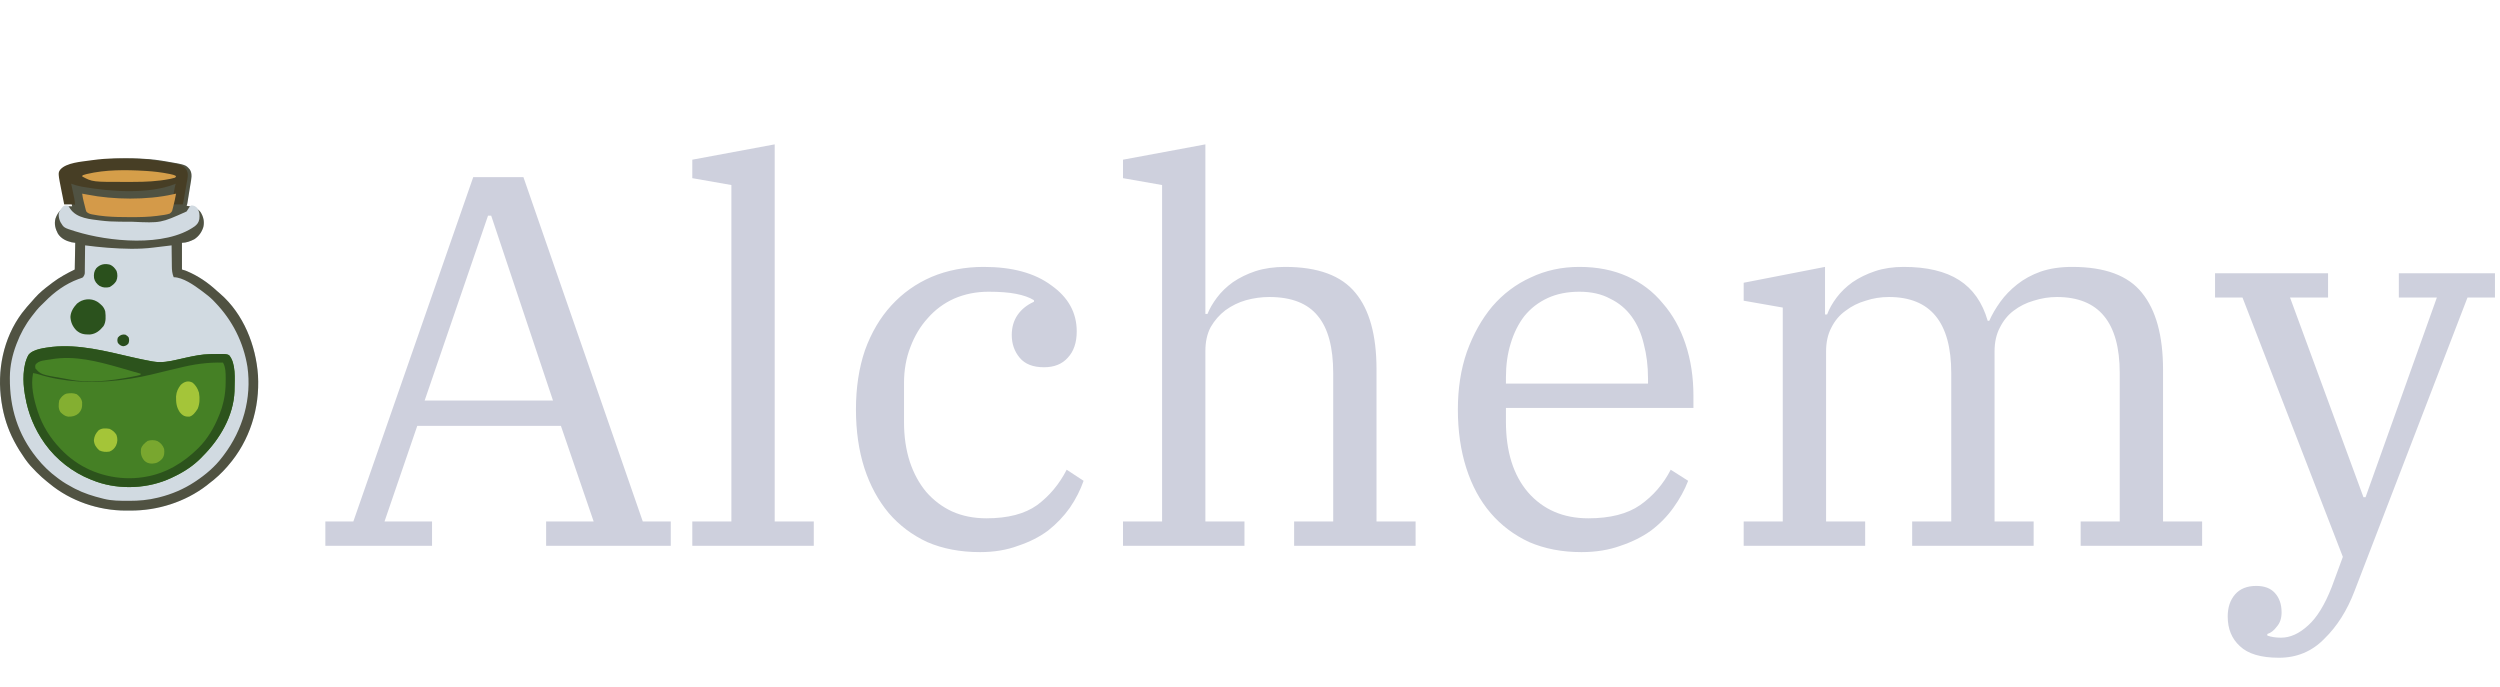 <svg width="142" height="39" viewBox="0 0 142 39" fill="none" xmlns="http://www.w3.org/2000/svg">
<path d="M18.48 29.62H20.07L26.88 10.06H29.73L36.51 29.62H38.1V31H31.02V29.62H33.72L31.86 24.19H23.7L21.84 29.62H24.54V31H18.48V29.62ZM24.12 22.75H31.41L27.9 12.25H27.72L24.12 22.75ZM39.323 29.62H41.543V10.51L39.323 10.12V9.07L44.003 8.2V29.62H46.223V31H39.323V29.62ZM55.668 31.36C54.548 31.36 53.548 31.17 52.668 30.79C51.808 30.39 51.078 29.84 50.478 29.14C49.878 28.42 49.418 27.57 49.098 26.59C48.778 25.59 48.618 24.48 48.618 23.26C48.618 22.02 48.788 20.9 49.128 19.9C49.488 18.9 49.988 18.05 50.628 17.35C51.268 16.65 52.028 16.11 52.908 15.73C53.808 15.35 54.798 15.16 55.878 15.16C57.498 15.16 58.778 15.51 59.718 16.21C60.678 16.89 61.158 17.76 61.158 18.82C61.158 19.46 60.988 19.96 60.648 20.32C60.328 20.68 59.878 20.86 59.298 20.86C58.678 20.86 58.218 20.68 57.918 20.32C57.618 19.96 57.468 19.53 57.468 19.03C57.468 18.59 57.578 18.21 57.798 17.89C58.018 17.57 58.328 17.32 58.728 17.14V17.05C58.468 16.89 58.128 16.77 57.708 16.69C57.308 16.61 56.788 16.57 56.148 16.57C55.448 16.57 54.798 16.7 54.198 16.96C53.618 17.22 53.118 17.59 52.698 18.07C52.278 18.53 51.948 19.08 51.708 19.72C51.468 20.34 51.348 21.02 51.348 21.76V23.98C51.348 24.8 51.458 25.55 51.678 26.23C51.898 26.89 52.208 27.46 52.608 27.94C53.028 28.42 53.518 28.79 54.078 29.05C54.658 29.31 55.308 29.44 56.028 29.44C57.248 29.44 58.208 29.19 58.908 28.69C59.608 28.17 60.168 27.5 60.588 26.68L61.548 27.31C61.368 27.83 61.108 28.34 60.768 28.84C60.428 29.32 60.018 29.75 59.538 30.13C59.058 30.49 58.488 30.78 57.828 31C57.188 31.24 56.468 31.36 55.668 31.36ZM63.786 29.62H66.006V10.51L63.786 10.12V9.07L68.466 8.2V17.83H68.586C68.706 17.53 68.886 17.22 69.126 16.9C69.366 16.58 69.666 16.29 70.026 16.03C70.406 15.77 70.836 15.56 71.316 15.4C71.816 15.24 72.376 15.16 72.996 15.16C74.856 15.16 76.186 15.65 76.986 16.63C77.786 17.59 78.186 19.04 78.186 20.98V29.62H80.406V31H73.506V29.62H75.726V21.19C75.726 19.73 75.436 18.65 74.856 17.95C74.276 17.23 73.356 16.87 72.096 16.87C71.656 16.87 71.216 16.93 70.776 17.05C70.356 17.17 69.966 17.36 69.606 17.62C69.266 17.88 68.986 18.2 68.766 18.58C68.566 18.96 68.466 19.41 68.466 19.93V29.62H70.686V31H63.786V29.62ZM89.827 31.36C88.727 31.36 87.737 31.17 86.857 30.79C85.997 30.39 85.267 29.84 84.667 29.14C84.067 28.44 83.607 27.59 83.287 26.59C82.967 25.59 82.807 24.48 82.807 23.26C82.807 22.06 82.977 20.97 83.317 19.99C83.677 18.99 84.157 18.13 84.757 17.41C85.377 16.69 86.107 16.14 86.947 15.76C87.787 15.36 88.707 15.16 89.707 15.16C90.727 15.16 91.637 15.34 92.437 15.7C93.237 16.06 93.907 16.57 94.447 17.23C95.007 17.87 95.437 18.64 95.737 19.54C96.037 20.44 96.187 21.42 96.187 22.48V23.17H85.537V23.95C85.537 25.65 85.957 26.99 86.797 27.97C87.657 28.95 88.797 29.44 90.217 29.44C91.457 29.44 92.437 29.19 93.157 28.69C93.897 28.17 94.477 27.5 94.897 26.68L95.887 27.31C95.687 27.83 95.407 28.34 95.047 28.84C94.707 29.32 94.287 29.75 93.787 30.13C93.287 30.49 92.707 30.78 92.047 31C91.387 31.24 90.647 31.36 89.827 31.36ZM85.537 21.79H93.607V21.49C93.607 20.79 93.527 20.14 93.367 19.54C93.227 18.94 92.997 18.42 92.677 17.98C92.357 17.54 91.947 17.2 91.447 16.96C90.967 16.7 90.387 16.57 89.707 16.57C89.027 16.57 88.427 16.69 87.907 16.93C87.387 17.17 86.947 17.51 86.587 17.95C86.247 18.39 85.987 18.91 85.807 19.51C85.627 20.09 85.537 20.73 85.537 21.43V21.79ZM99.041 29.62H101.261V17.47L99.041 17.08V16.06L103.661 15.16V17.86H103.781C103.901 17.54 104.081 17.22 104.321 16.9C104.561 16.58 104.861 16.29 105.221 16.03C105.601 15.77 106.031 15.56 106.511 15.4C106.991 15.24 107.531 15.16 108.131 15.16C109.451 15.16 110.501 15.41 111.281 15.91C112.061 16.41 112.601 17.18 112.901 18.22H112.991C113.151 17.86 113.361 17.5 113.621 17.14C113.881 16.78 114.201 16.45 114.581 16.15C114.961 15.85 115.401 15.61 115.901 15.43C116.421 15.25 117.021 15.16 117.701 15.16C119.561 15.16 120.881 15.65 121.661 16.63C122.461 17.61 122.861 19.07 122.861 21.01V29.62H125.081V31H118.181V29.62H120.401V21.19C120.401 18.31 119.211 16.87 116.831 16.87C116.391 16.87 115.951 16.94 115.511 17.08C115.091 17.2 114.711 17.39 114.371 17.65C114.051 17.89 113.791 18.21 113.591 18.61C113.391 18.99 113.291 19.44 113.291 19.96V29.62H115.511V31H108.611V29.62H110.831V21.19C110.831 18.31 109.651 16.87 107.291 16.87C106.831 16.87 106.391 16.94 105.971 17.08C105.551 17.2 105.171 17.39 104.831 17.65C104.491 17.89 104.221 18.21 104.021 18.61C103.821 18.99 103.721 19.44 103.721 19.96V29.62H105.941V31H99.041V29.62ZM129.444 37.36C128.424 37.36 127.684 37.14 127.224 36.7C126.764 36.28 126.534 35.72 126.534 35.02C126.534 34.5 126.674 34.08 126.954 33.76C127.234 33.44 127.634 33.28 128.154 33.28C128.614 33.28 128.964 33.41 129.204 33.67C129.464 33.95 129.594 34.32 129.594 34.78C129.594 35.12 129.504 35.39 129.324 35.59C129.164 35.81 128.984 35.95 128.784 36.01V36.1C129.004 36.18 129.264 36.22 129.564 36.22C130.084 36.22 130.594 35.99 131.094 35.53C131.594 35.09 132.044 34.36 132.444 33.34L133.074 31.63L127.374 16.9H125.814V15.52H132.234V16.9H130.074L134.244 28.24H134.364L138.414 16.9H136.254V15.52H141.714V16.9H140.154L133.734 33.58C133.314 34.68 132.744 35.58 132.024 36.28C131.324 37 130.464 37.36 129.444 37.36Z" fill="#CED0DD"/>
<path d="M7.151 9C7.251 9.001 7.351 9 7.45 9C8.078 9 8.698 9.041 9.317 9.148C9.339 9.152 9.361 9.156 9.385 9.16C10.544 9.357 10.544 9.357 10.778 9.626C10.946 9.868 10.86 10.198 10.815 10.473C10.809 10.505 10.804 10.537 10.799 10.571C10.788 10.638 10.777 10.706 10.766 10.774C10.749 10.877 10.732 10.981 10.716 11.085C10.705 11.15 10.695 11.216 10.684 11.282C10.677 11.329 10.677 11.329 10.669 11.376C10.664 11.405 10.659 11.434 10.655 11.463C10.648 11.501 10.648 11.501 10.642 11.539C10.63 11.604 10.63 11.604 10.6 11.691C10.633 11.695 10.633 11.695 10.667 11.699C10.952 11.738 11.205 11.809 11.387 12.043C11.556 12.306 11.619 12.583 11.551 12.89C11.461 13.184 11.298 13.413 11.041 13.587C10.817 13.699 10.588 13.791 10.335 13.791C10.335 14.292 10.335 14.793 10.335 15.308C10.466 15.352 10.466 15.352 10.6 15.396C11.245 15.664 11.817 16.055 12.326 16.528C12.386 16.584 12.448 16.636 12.511 16.688C13.832 17.835 14.537 19.622 14.654 21.324C14.76 23.186 14.189 25.032 12.954 26.45C12.938 26.469 12.921 26.488 12.905 26.508C12.591 26.868 12.249 27.186 11.865 27.471C11.823 27.505 11.781 27.539 11.739 27.573C10.516 28.512 8.946 29.009 7.407 28.999C7.32 28.999 7.232 28.999 7.145 29C5.602 29.002 4.004 28.46 2.816 27.472C2.769 27.433 2.72 27.394 2.672 27.356C2.468 27.194 2.281 27.022 2.097 26.839C2.083 26.825 2.069 26.811 2.054 26.796C1.834 26.577 1.628 26.355 1.45 26.1C1.436 26.08 1.421 26.061 1.407 26.04C1.196 25.74 1.003 25.433 0.832 25.109C0.82 25.087 0.809 25.065 0.797 25.043C0.442 24.37 0.212 23.641 0.096 22.892C0.092 22.862 0.087 22.831 0.082 22.8C-0.18 21.061 0.18 19.217 1.244 17.788C1.429 17.546 1.626 17.315 1.833 17.092C1.886 17.035 1.936 16.976 1.987 16.916C2.238 16.632 2.536 16.392 2.839 16.165C2.891 16.125 2.942 16.086 2.994 16.046C3.382 15.751 3.808 15.525 4.245 15.308C4.255 14.808 4.264 14.307 4.274 13.791C4.206 13.782 4.138 13.772 4.068 13.762C3.753 13.688 3.467 13.548 3.289 13.27C3.146 13.002 3.071 12.723 3.149 12.423C3.252 12.124 3.409 11.909 3.697 11.768C3.791 11.724 3.868 11.718 3.97 11.719C3.994 11.72 4.018 11.72 4.043 11.72C4.061 11.72 4.079 11.72 4.098 11.721C4.088 11.665 4.088 11.665 4.077 11.609C4.051 11.47 4.026 11.332 4 11.193C3.989 11.133 3.978 11.074 3.967 11.014C3.753 9.854 3.753 9.854 3.892 9.65C4.224 9.252 5.03 9.194 5.512 9.119C5.541 9.115 5.57 9.11 5.6 9.105C5.697 9.091 5.795 9.078 5.893 9.066C5.913 9.064 5.933 9.061 5.954 9.058C6.353 9.009 6.749 8.999 7.151 9Z" fill="#D1DAE1"/>
<path d="M7.469 20.282C7.848 20.369 8.227 20.452 8.61 20.52C8.636 20.524 8.662 20.529 8.689 20.534C9.188 20.618 9.619 20.531 10.105 20.419C10.229 20.39 10.353 20.363 10.477 20.335C10.508 20.328 10.538 20.321 10.569 20.314C11.013 20.217 11.471 20.122 11.927 20.114C11.957 20.113 11.986 20.113 12.017 20.112C12.122 20.11 12.227 20.109 12.333 20.108C12.384 20.108 12.384 20.108 12.436 20.107C12.853 20.107 12.853 20.107 13.008 20.171C13.412 20.633 13.329 21.539 13.322 22.098C13.322 22.135 13.321 22.172 13.321 22.209C13.271 23.623 12.479 24.952 11.5 25.925C11.477 25.949 11.455 25.972 11.432 25.997C10.964 26.477 10.4 26.835 9.792 27.116C9.774 27.125 9.756 27.133 9.738 27.142C8.441 27.756 6.833 27.834 5.479 27.36C5.389 27.328 5.299 27.293 5.21 27.258C5.19 27.25 5.17 27.242 5.15 27.234C4.131 26.828 3.201 26.107 2.563 25.217C2.551 25.2 2.54 25.183 2.527 25.166C1.97 24.381 1.593 23.478 1.435 22.527C1.426 22.474 1.416 22.42 1.406 22.366C1.293 21.701 1.277 20.766 1.618 20.159C1.881 19.815 2.588 19.754 2.99 19.7C4.501 19.548 6.01 19.946 7.469 20.282Z" fill="#458025"/>
<path d="M7.151 9C7.251 9.001 7.351 9 7.45 9C8.078 9 8.698 9.041 9.317 9.148C9.339 9.152 9.361 9.156 9.385 9.16C10.544 9.357 10.544 9.357 10.778 9.626C10.946 9.868 10.86 10.198 10.815 10.473C10.809 10.505 10.804 10.537 10.799 10.571C10.788 10.638 10.777 10.706 10.766 10.774C10.749 10.877 10.732 10.981 10.716 11.085C10.705 11.15 10.695 11.216 10.684 11.282C10.677 11.329 10.677 11.329 10.669 11.376C10.664 11.405 10.659 11.434 10.655 11.463C10.648 11.501 10.648 11.501 10.642 11.539C10.63 11.604 10.63 11.604 10.6 11.691C10.633 11.695 10.633 11.695 10.667 11.699C10.952 11.738 11.205 11.809 11.387 12.043C11.556 12.306 11.619 12.583 11.551 12.89C11.461 13.184 11.298 13.413 11.041 13.587C10.817 13.699 10.588 13.791 10.335 13.791C10.335 14.292 10.335 14.793 10.335 15.308C10.466 15.352 10.466 15.352 10.6 15.396C11.245 15.664 11.817 16.055 12.326 16.528C12.386 16.584 12.448 16.636 12.511 16.688C13.832 17.835 14.537 19.622 14.654 21.324C14.76 23.186 14.189 25.032 12.954 26.45C12.938 26.469 12.921 26.488 12.905 26.508C12.591 26.868 12.249 27.186 11.865 27.471C11.823 27.505 11.781 27.539 11.739 27.573C10.516 28.512 8.946 29.009 7.407 28.999C7.32 28.999 7.232 28.999 7.145 29C5.602 29.002 4.004 28.46 2.816 27.472C2.769 27.433 2.72 27.394 2.672 27.356C2.468 27.194 2.281 27.022 2.097 26.839C2.083 26.825 2.069 26.811 2.054 26.796C1.834 26.577 1.628 26.355 1.45 26.1C1.436 26.08 1.421 26.061 1.407 26.04C1.196 25.74 1.003 25.433 0.832 25.109C0.82 25.087 0.809 25.065 0.797 25.043C0.442 24.37 0.212 23.641 0.096 22.892C0.092 22.862 0.087 22.831 0.082 22.8C-0.18 21.061 0.18 19.217 1.244 17.788C1.429 17.546 1.626 17.315 1.833 17.092C1.886 17.035 1.936 16.976 1.987 16.916C2.238 16.632 2.536 16.392 2.839 16.165C2.891 16.125 2.942 16.086 2.994 16.046C3.382 15.751 3.808 15.525 4.245 15.308C4.255 14.808 4.264 14.307 4.274 13.791C4.206 13.782 4.138 13.772 4.068 13.762C3.753 13.688 3.467 13.548 3.289 13.27C3.146 13.002 3.071 12.723 3.149 12.423C3.252 12.124 3.409 11.909 3.697 11.768C3.791 11.724 3.868 11.718 3.97 11.719C3.994 11.72 4.018 11.72 4.043 11.72C4.061 11.72 4.079 11.72 4.098 11.721C4.088 11.665 4.088 11.665 4.077 11.609C4.051 11.47 4.026 11.332 4 11.193C3.989 11.133 3.978 11.074 3.967 11.014C3.753 9.854 3.753 9.854 3.892 9.65C4.224 9.252 5.03 9.194 5.512 9.119C5.541 9.115 5.57 9.11 5.6 9.105C5.697 9.091 5.795 9.078 5.893 9.066C5.913 9.064 5.933 9.061 5.954 9.058C6.353 9.009 6.749 8.999 7.151 9ZM4.833 13.937C4.833 13.958 4.833 13.978 4.833 13.999C4.831 14.193 4.829 14.387 4.826 14.58C4.825 14.68 4.824 14.779 4.823 14.879C4.822 14.993 4.821 15.107 4.819 15.222C4.819 15.258 4.819 15.293 4.818 15.33C4.817 15.38 4.817 15.38 4.817 15.431C4.816 15.475 4.816 15.475 4.816 15.519C4.802 15.614 4.771 15.669 4.716 15.746C4.66 15.779 4.66 15.779 4.597 15.801C4.573 15.809 4.55 15.818 4.526 15.827C4.5 15.835 4.475 15.844 4.449 15.853C3.712 16.128 3.083 16.586 2.538 17.146C2.391 17.292 2.391 17.292 2.341 17.338C2.15 17.52 1.992 17.724 1.832 17.933C1.814 17.957 1.814 17.957 1.795 17.982C1.437 18.447 1.156 18.961 0.95 19.508C0.936 19.544 0.936 19.544 0.922 19.58C0.703 20.16 0.565 20.785 0.561 21.405C0.561 21.43 0.561 21.454 0.56 21.479C0.549 23.148 1.01 24.665 2.068 25.984C2.087 26.008 2.087 26.008 2.107 26.033C2.447 26.456 2.835 26.831 3.274 27.151C3.307 27.175 3.341 27.201 3.375 27.226C3.623 27.409 3.884 27.561 4.157 27.705C4.191 27.723 4.224 27.741 4.259 27.759C4.76 28.017 5.287 28.183 5.834 28.317C5.86 28.324 5.886 28.331 5.913 28.337C6.353 28.446 6.798 28.445 7.25 28.447C7.294 28.447 7.294 28.447 7.34 28.447C7.893 28.449 8.434 28.4 8.971 28.266C9.017 28.255 9.017 28.255 9.063 28.243C9.771 28.065 10.433 27.783 11.041 27.384C11.063 27.37 11.084 27.356 11.106 27.341C11.677 26.963 12.219 26.504 12.63 25.955C12.656 25.921 12.682 25.887 12.708 25.853C13.793 24.421 14.307 22.62 14.055 20.838C13.834 19.456 13.203 18.197 12.229 17.188C12.193 17.15 12.158 17.113 12.122 17.075C11.936 16.883 11.726 16.723 11.512 16.562C11.485 16.542 11.458 16.521 11.429 16.5C11.033 16.205 10.381 15.746 9.865 15.746C9.78 15.532 9.763 15.348 9.761 15.12C9.76 15.069 9.76 15.069 9.76 15.017C9.758 14.909 9.757 14.802 9.756 14.694C9.755 14.621 9.754 14.547 9.753 14.474C9.751 14.295 9.749 14.116 9.747 13.937C9.613 13.953 9.479 13.97 9.345 13.986C9.3 13.991 9.254 13.996 9.209 14.002C9.143 14.01 9.077 14.018 9.011 14.026C8.981 14.029 8.981 14.029 8.951 14.033C8.832 14.047 8.832 14.047 8.714 14.062C7.873 14.169 6.993 14.136 6.15 14.074C6.126 14.072 6.102 14.071 6.078 14.069C5.661 14.038 5.247 13.989 4.833 13.937Z" fill="#505242"/>
<path d="M7.469 20.282C7.848 20.369 8.227 20.452 8.61 20.52C8.636 20.524 8.662 20.529 8.689 20.534C9.188 20.618 9.619 20.531 10.105 20.419C10.229 20.39 10.353 20.363 10.477 20.335C10.508 20.328 10.538 20.321 10.569 20.314C11.013 20.217 11.471 20.122 11.927 20.114C11.957 20.113 11.986 20.113 12.017 20.112C12.122 20.11 12.227 20.109 12.333 20.108C12.384 20.108 12.384 20.108 12.436 20.107C12.853 20.107 12.853 20.107 13.008 20.171C13.412 20.633 13.329 21.539 13.322 22.098C13.322 22.135 13.321 22.172 13.321 22.209C13.271 23.623 12.479 24.952 11.5 25.925C11.477 25.949 11.455 25.972 11.432 25.997C10.964 26.477 10.4 26.835 9.792 27.116C9.774 27.125 9.756 27.133 9.738 27.142C8.441 27.756 6.833 27.834 5.479 27.36C5.389 27.328 5.299 27.293 5.21 27.258C5.19 27.25 5.17 27.242 5.15 27.234C4.131 26.828 3.201 26.107 2.563 25.217C2.551 25.2 2.54 25.183 2.527 25.166C1.97 24.381 1.593 23.478 1.435 22.527C1.426 22.474 1.416 22.42 1.406 22.366C1.293 21.701 1.277 20.766 1.618 20.159C1.881 19.815 2.588 19.754 2.99 19.7C4.501 19.548 6.01 19.946 7.469 20.282ZM10.182 20.895C10.019 20.937 9.855 20.974 9.691 21.01C9.514 21.05 9.338 21.091 9.163 21.137C8.396 21.333 7.619 21.5 6.833 21.588C6.796 21.592 6.76 21.596 6.722 21.601C5.22 21.77 3.655 21.718 2.205 21.265C2.097 21.232 1.992 21.207 1.88 21.191C1.734 21.896 1.916 22.675 2.136 23.346C2.143 23.365 2.149 23.385 2.156 23.405C2.411 24.178 2.856 24.884 3.417 25.472C3.432 25.487 3.446 25.502 3.461 25.518C3.687 25.753 3.919 25.964 4.186 26.152C4.201 26.163 4.217 26.175 4.233 26.187C5.325 26.974 6.78 27.307 8.113 27.107C8.151 27.101 8.189 27.094 8.227 27.088C8.259 27.082 8.259 27.082 8.291 27.077C9.435 26.879 10.428 26.28 11.244 25.472C11.259 25.457 11.274 25.443 11.289 25.427C11.781 24.934 12.16 24.298 12.418 23.654C12.439 23.601 12.462 23.547 12.484 23.494C12.572 23.278 12.636 23.061 12.688 22.834C12.697 22.797 12.697 22.797 12.706 22.76C12.784 22.4 12.819 22.045 12.818 21.678C12.818 21.616 12.819 21.555 12.82 21.494C12.821 21.199 12.817 20.858 12.667 20.596C11.807 20.574 11.015 20.684 10.182 20.895Z" fill="#2C531C"/>
<path d="M6.808 9C6.911 9.001 7.014 9 7.118 9C7.768 9 8.41 9.039 9.05 9.142C9.074 9.146 9.097 9.15 9.121 9.153C10.321 9.343 10.321 9.343 10.564 9.601C10.738 9.832 10.649 10.149 10.601 10.412C10.596 10.443 10.591 10.474 10.585 10.506C10.568 10.604 10.551 10.701 10.534 10.799C10.522 10.865 10.511 10.932 10.499 10.998C10.478 11.119 10.457 11.239 10.436 11.36C10.431 11.384 10.427 11.409 10.423 11.433C10.411 11.493 10.395 11.552 10.379 11.611C10.188 11.611 9.997 11.611 9.801 11.611C9.791 11.629 9.78 11.648 9.77 11.667C9.787 11.411 9.828 11.162 9.877 10.909C9.884 10.872 9.891 10.835 9.898 10.799C9.948 10.531 9.948 10.531 9.983 10.435C9.962 10.444 9.941 10.453 9.919 10.462C8.42 11.041 6.302 10.887 4.743 10.619C4.711 10.613 4.68 10.608 4.647 10.602C4.437 10.564 4.241 10.507 4.042 10.435C4.049 10.466 4.055 10.496 4.062 10.527C4.086 10.641 4.11 10.755 4.134 10.868C4.144 10.918 4.154 10.966 4.165 11.016C4.18 11.086 4.194 11.157 4.209 11.228C4.214 11.25 4.218 11.271 4.223 11.294C4.247 11.411 4.261 11.519 4.256 11.639C4.236 11.629 4.215 11.62 4.195 11.611C4.153 11.608 4.111 11.608 4.069 11.608C4.044 11.608 4.02 11.608 3.994 11.608C3.969 11.608 3.943 11.609 3.917 11.609C3.878 11.609 3.878 11.609 3.838 11.609C3.774 11.61 3.71 11.61 3.646 11.611C3.613 11.442 3.579 11.273 3.546 11.104C3.534 11.047 3.523 10.99 3.511 10.933C3.289 9.82 3.289 9.82 3.433 9.623C3.777 9.242 4.612 9.186 5.111 9.114C5.141 9.11 5.171 9.106 5.202 9.101C5.303 9.088 5.404 9.075 5.505 9.064C5.526 9.061 5.547 9.059 5.569 9.056C5.982 9.009 6.392 8.999 6.808 9Z" fill="#473E25"/>
<path d="M4.667 11C4.772 11.014 4.873 11.034 4.976 11.056C6.437 11.347 8.358 11.368 9.809 11.04C9.872 11.026 9.936 11.013 10 11C9.959 11.235 9.908 11.469 9.848 11.702C9.841 11.729 9.834 11.757 9.828 11.784C9.818 11.823 9.808 11.862 9.797 11.901C9.792 11.924 9.786 11.947 9.78 11.97C9.751 12.039 9.712 12.078 9.644 12.13C9.45 12.2 9.215 12.222 9.003 12.251C8.981 12.255 8.959 12.258 8.936 12.261C8.436 12.326 7.929 12.335 7.422 12.333C7.393 12.333 7.364 12.333 7.334 12.333C6.899 12.332 6.466 12.327 6.034 12.289C6.011 12.287 5.987 12.284 5.963 12.282C5.724 12.261 5.49 12.229 5.258 12.182C5.23 12.177 5.23 12.177 5.2 12.171C5.07 12.143 4.998 12.107 4.913 12.031C4.882 11.97 4.867 11.909 4.853 11.846C4.848 11.828 4.843 11.81 4.839 11.792C4.824 11.735 4.81 11.678 4.797 11.621C4.787 11.583 4.777 11.545 4.767 11.507C4.725 11.338 4.687 11.171 4.667 11Z" fill="#D49A49"/>
<path d="M3.869 11.686C3.922 11.751 3.922 11.751 3.975 11.836C4.346 12.419 5.178 12.454 5.726 12.528C6.076 12.572 6.425 12.589 6.777 12.591C6.812 12.591 6.812 12.591 6.848 12.592C6.972 12.592 7.096 12.593 7.22 12.594C7.32 12.594 7.42 12.595 7.52 12.596C9.135 12.67 9.135 12.67 10.599 12.011C10.638 11.953 10.676 11.894 10.713 11.833C10.802 11.691 10.802 11.691 10.895 11.667C11.028 11.678 11.099 11.714 11.205 11.818C11.331 12.031 11.35 12.181 11.322 12.442C11.284 12.646 11.202 12.735 11.071 12.847C9.375 14.061 6.144 13.717 4.318 13.152C4.285 13.142 4.285 13.142 4.252 13.132C3.624 12.937 3.624 12.937 3.432 12.612C3.361 12.456 3.326 12.323 3.335 12.142C3.376 11.968 3.475 11.845 3.581 11.726C3.686 11.659 3.752 11.664 3.869 11.686Z" fill="#D1DAE1"/>
<path d="M6.824 20.89C6.861 20.901 6.861 20.901 6.898 20.911C7.117 20.974 7.336 21.038 7.554 21.103C7.703 21.146 7.851 21.187 8 21.228C7.991 21.251 7.982 21.273 7.972 21.296C7.893 21.32 7.893 21.32 7.785 21.342C7.756 21.348 7.756 21.348 7.726 21.354C7.66 21.368 7.594 21.38 7.528 21.393C7.493 21.4 7.493 21.4 7.458 21.406C6.302 21.627 5.07 21.787 3.908 21.548C3.821 21.531 3.735 21.516 3.649 21.502C2.323 21.276 2.323 21.276 2.01 20.924C1.996 20.821 1.996 20.821 2.01 20.722C2.187 20.462 2.59 20.462 2.85 20.418C2.881 20.412 2.881 20.412 2.912 20.407C4.245 20.179 5.533 20.523 6.824 20.89Z" fill="#468225"/>
<path d="M8.232 9.706C8.266 9.708 8.266 9.708 8.302 9.71C8.736 9.736 9.164 9.788 9.588 9.872C9.612 9.877 9.637 9.882 9.662 9.886C9.789 9.911 9.892 9.937 10 10C9.987 10.042 9.987 10.042 9.944 10.092C9.864 10.117 9.79 10.136 9.707 10.152C9.683 10.157 9.659 10.162 9.635 10.167C8.951 10.302 8.257 10.332 7.556 10.332C7.447 10.332 7.337 10.332 7.227 10.333C5.253 10.337 5.253 10.337 4.667 10.023C4.676 10 4.685 9.977 4.695 9.953C4.757 9.93 4.815 9.913 4.881 9.897C4.901 9.892 4.921 9.887 4.941 9.882C5.999 9.632 7.144 9.64 8.232 9.706Z" fill="#D59E49"/>
<path d="M5.518 17.133C5.741 17.287 5.906 17.424 5.978 17.691C6.008 17.971 6.031 18.275 5.879 18.524C5.665 18.784 5.452 18.963 5.109 19C4.788 19.003 4.576 18.978 4.333 18.761C4.124 18.543 4.019 18.307 4 18.005C4.014 17.709 4.173 17.459 4.371 17.248C4.687 16.971 5.153 16.916 5.518 17.133Z" fill="#2B521D"/>
<path d="M8.951 25.057C9.125 25.156 9.261 25.311 9.322 25.498C9.347 25.706 9.34 25.896 9.205 26.067C9.036 26.244 8.889 26.322 8.639 26.333C8.454 26.329 8.321 26.289 8.191 26.157C8.024 25.952 7.979 25.756 8.008 25.498C8.063 25.295 8.22 25.163 8.388 25.042C8.564 24.985 8.78 24.982 8.951 25.057Z" fill="#79A72F"/>
<path d="M6.249 15.034C6.422 15.108 6.526 15.233 6.621 15.389C6.684 15.573 6.686 15.782 6.603 15.96C6.512 16.114 6.381 16.217 6.225 16.306C6.02 16.353 5.843 16.344 5.657 16.242C5.496 16.129 5.381 15.987 5.342 15.795C5.318 15.581 5.338 15.41 5.47 15.233C5.688 15.009 5.943 14.956 6.249 15.034Z" fill="#2A501C"/>
<path d="M10.947 21.74C11.111 21.882 11.224 22.049 11.302 22.305C11.354 22.627 11.348 22.932 11.228 23.219C11.096 23.427 10.949 23.623 10.752 23.666C10.526 23.674 10.382 23.626 10.21 23.41C10.027 23.124 9.996 22.902 10 22.518C10.024 22.228 10.118 22.061 10.261 21.867C10.47 21.665 10.704 21.603 10.947 21.74Z" fill="#A4C539"/>
<path d="M6.224 24.358C6.399 24.444 6.514 24.538 6.616 24.702C6.69 24.92 6.684 25.103 6.589 25.313C6.495 25.48 6.405 25.57 6.224 25.649C6.007 25.682 5.841 25.673 5.641 25.582C5.457 25.413 5.345 25.253 5.333 25.001C5.361 24.758 5.431 24.632 5.592 24.449C5.779 24.306 6 24.322 6.224 24.358Z" fill="#A4C538"/>
<path d="M4.361 22.392C4.528 22.525 4.632 22.64 4.665 22.851C4.675 23.111 4.653 23.279 4.464 23.479C4.281 23.633 4.116 23.669 3.872 23.666C3.682 23.642 3.555 23.533 3.429 23.403C3.3 23.201 3.326 22.962 3.366 22.736C3.463 22.568 3.582 22.421 3.777 22.357C3.987 22.326 4.165 22.316 4.361 22.392Z" fill="#84AF31"/>
<path d="M7.117 19.006C7.199 19.052 7.255 19.091 7.311 19.17C7.343 19.29 7.342 19.391 7.298 19.506C7.213 19.615 7.128 19.649 6.998 19.667C6.861 19.648 6.785 19.588 6.696 19.478C6.657 19.37 6.657 19.284 6.695 19.175C6.811 19.029 6.94 18.981 7.117 19.006Z" fill="#294D1C"/>
</svg>
